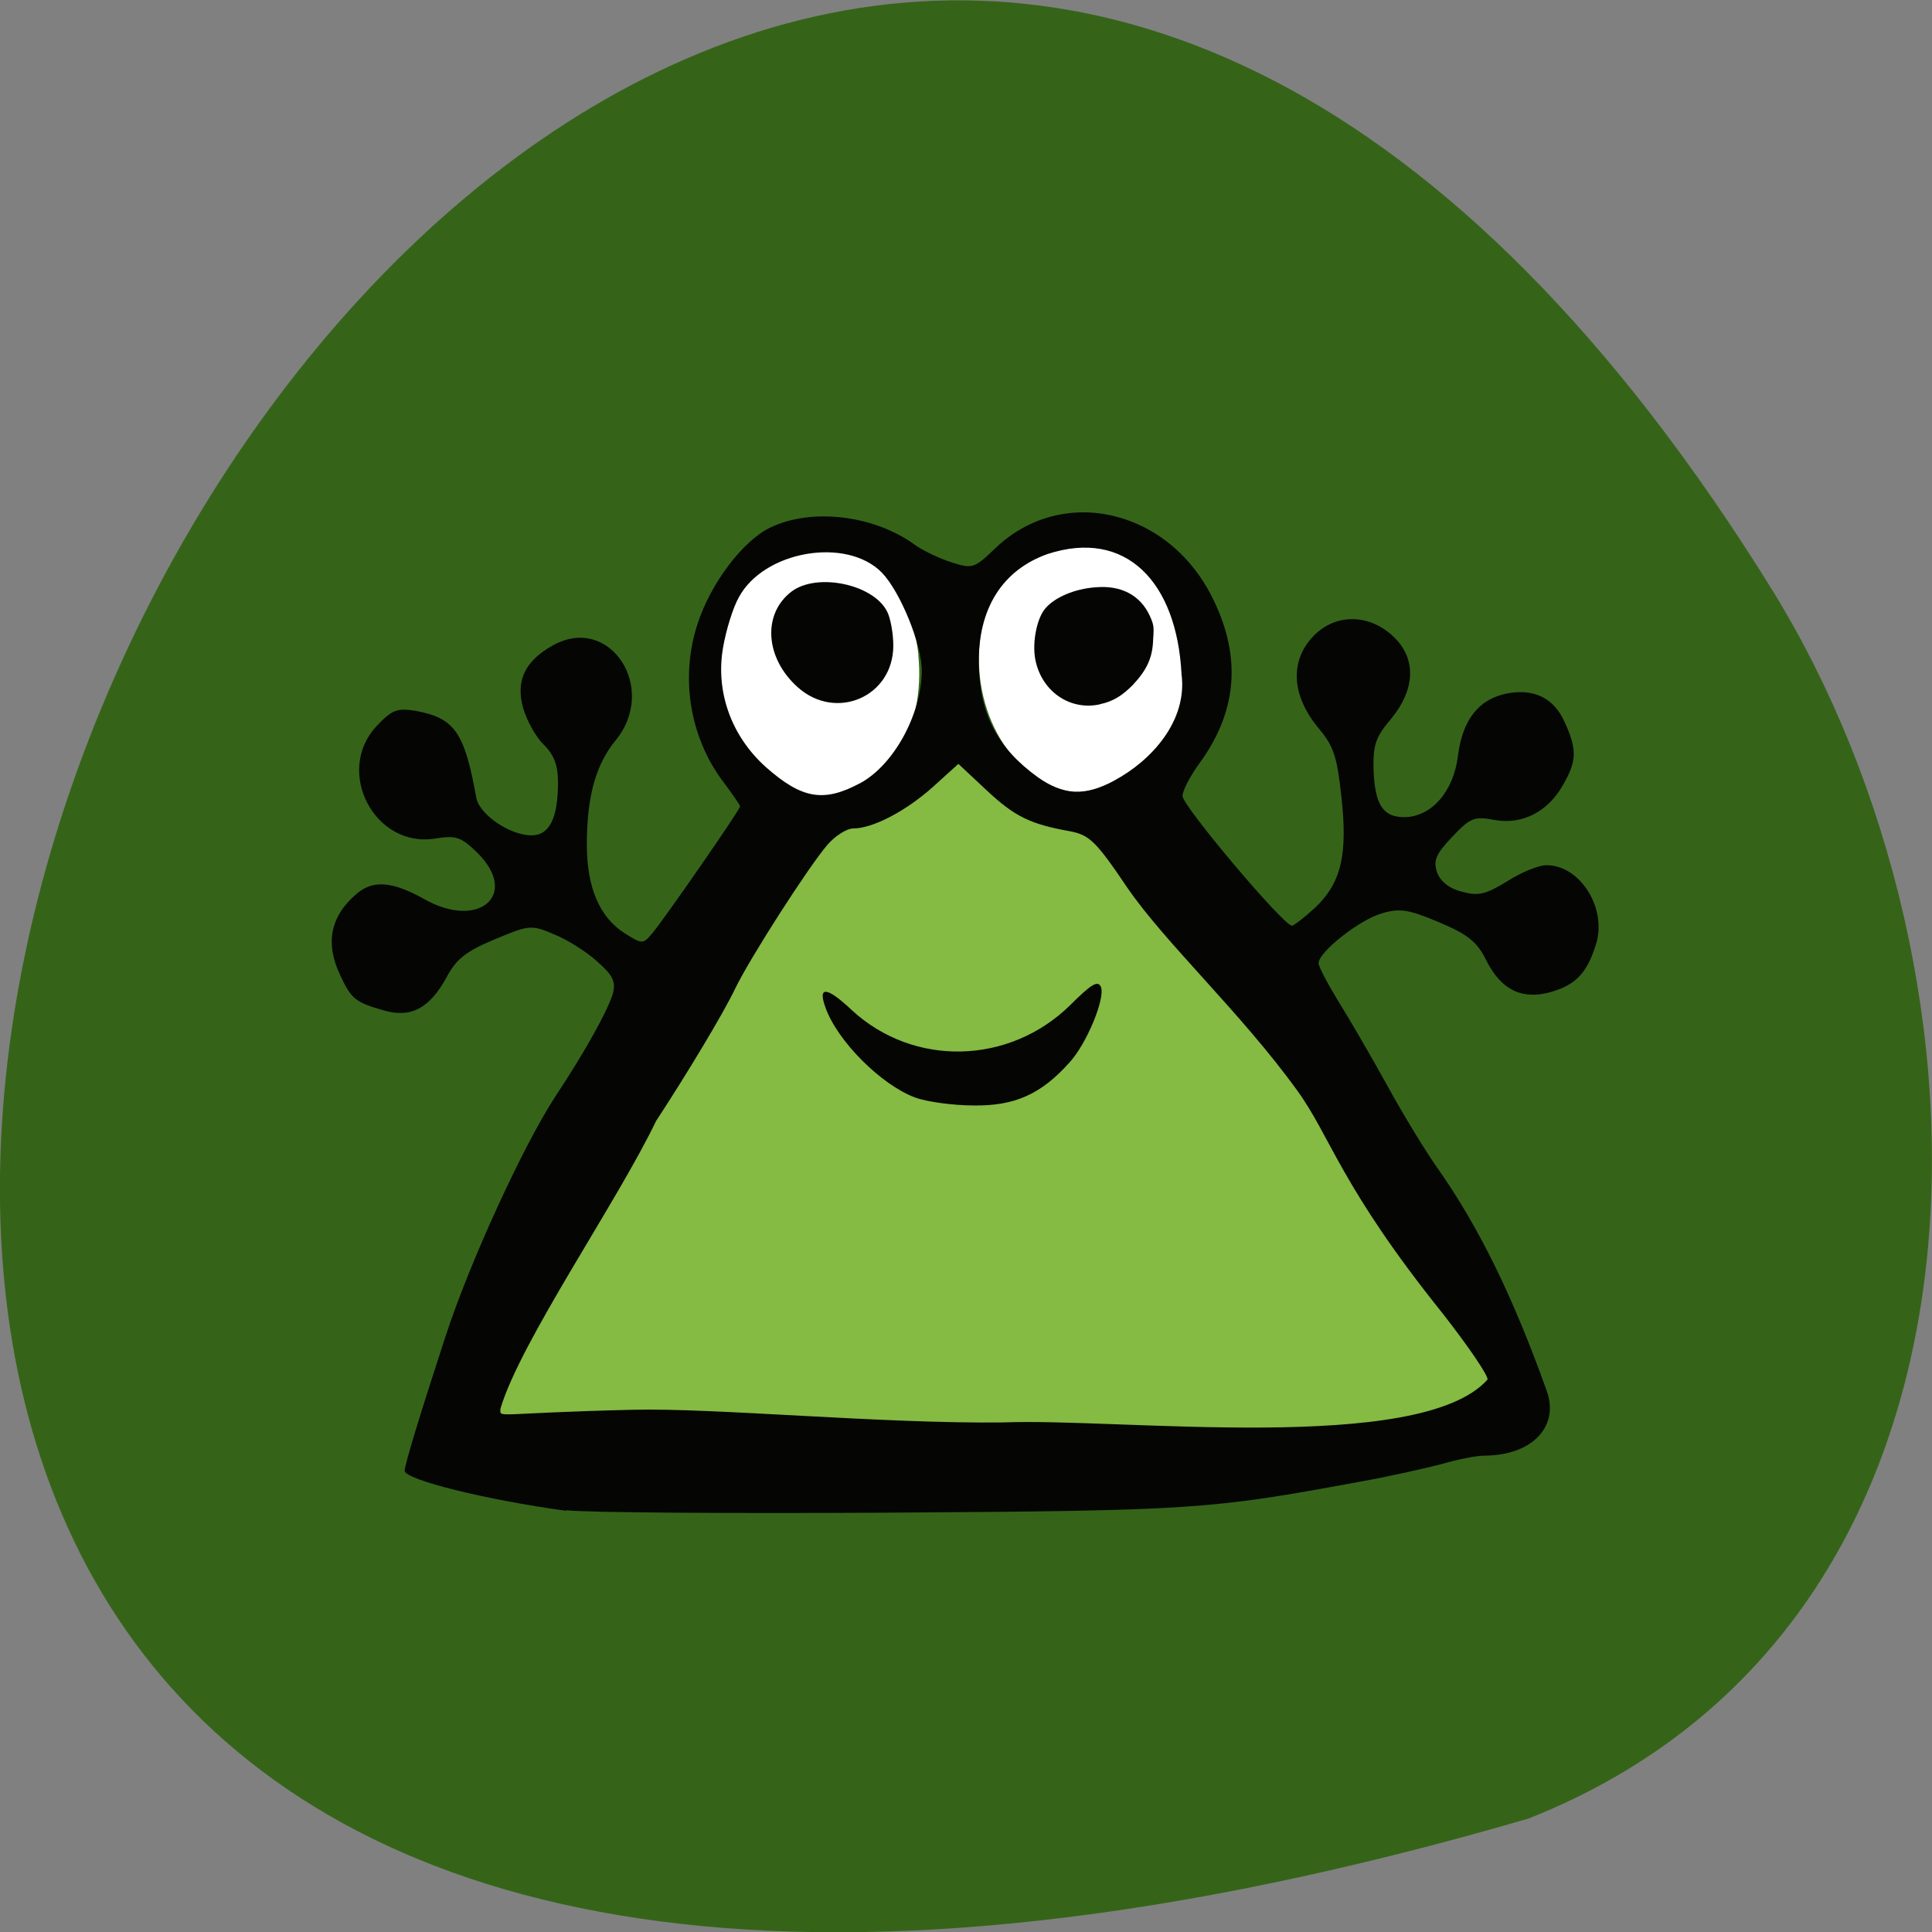 <svg xmlns="http://www.w3.org/2000/svg" viewBox="0 0 16 16"><rect x="0" y="0" width="16" height="16" fill="#808080" stroke="none"/><path d="m 12.66 15.06 c -23.832 6.949 -8.641 -27.391 2.023 -10.164 c 1.949 3.164 2.086 8.535 -2.023 10.164" fill="#356419"/><path d="m 3.863 11.773 c -0.434 -1.297 2.367 -4.703 3.93 -5.48 c 0.496 -0.625 4.809 3.937 4.559 5.449 c -1.586 0.738 -7.113 0.895 -8.488 0.031" fill="#85ba43"/><g fill="#fff"><path d="m 9.891 5.301 c 0.07 0.609 -0.273 1.172 -0.766 1.258 c -0.488 0.086 -0.941 -0.344 -1.01 -0.953 c -0.066 -0.613 0.273 -1.176 0.766 -1.262 c 0.488 -0.082 0.941 0.344 1.01 0.957"/><path d="m 7.605 5.426 c 0.063 0.609 -0.262 1.172 -0.73 1.258 c -0.465 0.082 -0.895 -0.344 -0.957 -0.953 c -0.066 -0.613 0.262 -1.176 0.727 -1.262 c 0.465 -0.082 0.895 0.344 0.961 0.953"/></g><g fill="#050604"><path d="m 4.691 12.512 c -0.664 -0.09 -1.34 -0.258 -1.34 -0.332 c 0 -0.051 0.148 -0.531 0.34 -1.117 c 0.203 -0.621 0.641 -1.57 0.902 -1.973 c 0.262 -0.395 0.449 -0.738 0.484 -0.867 c 0.023 -0.098 -0.004 -0.148 -0.133 -0.262 c -0.086 -0.078 -0.246 -0.18 -0.355 -0.223 c -0.191 -0.082 -0.207 -0.078 -0.496 0.043 c -0.234 0.098 -0.313 0.16 -0.395 0.313 c -0.141 0.258 -0.297 0.34 -0.523 0.273 c -0.23 -0.066 -0.266 -0.094 -0.355 -0.285 c -0.129 -0.266 -0.086 -0.492 0.129 -0.676 c 0.137 -0.121 0.297 -0.109 0.563 0.039 c 0.453 0.258 0.793 -0.035 0.441 -0.383 c -0.137 -0.133 -0.176 -0.145 -0.352 -0.117 c -0.504 0.078 -0.832 -0.563 -0.48 -0.934 c 0.125 -0.133 0.168 -0.148 0.316 -0.125 c 0.328 0.059 0.41 0.176 0.508 0.723 c 0.027 0.137 0.277 0.309 0.457 0.309 c 0.148 0 0.219 -0.141 0.219 -0.441 c 0 -0.137 -0.031 -0.223 -0.117 -0.309 c -0.066 -0.063 -0.141 -0.199 -0.172 -0.305 c -0.063 -0.227 0.016 -0.391 0.25 -0.52 c 0.469 -0.258 0.871 0.355 0.516 0.789 c -0.164 0.199 -0.238 0.465 -0.238 0.863 c 0 0.355 0.105 0.605 0.32 0.738 c 0.137 0.086 0.145 0.086 0.219 0 c 0.102 -0.121 0.73 -1.027 0.73 -1.055 c 0 -0.012 -0.066 -0.105 -0.145 -0.211 c -0.273 -0.367 -0.352 -0.859 -0.207 -1.301 c 0.109 -0.336 0.375 -0.688 0.602 -0.797 c 0.34 -0.164 0.855 -0.105 1.195 0.141 c 0.07 0.051 0.211 0.117 0.309 0.148 c 0.172 0.055 0.187 0.047 0.359 -0.117 c 0.559 -0.535 1.449 -0.324 1.809 0.43 c 0.234 0.484 0.191 0.93 -0.121 1.355 c -0.074 0.102 -0.137 0.223 -0.137 0.266 c 0 0.082 0.836 1.074 0.906 1.074 c 0.016 0 0.102 -0.066 0.191 -0.148 c 0.215 -0.203 0.273 -0.434 0.219 -0.918 c -0.035 -0.328 -0.063 -0.418 -0.184 -0.563 c -0.23 -0.273 -0.246 -0.559 -0.051 -0.766 c 0.188 -0.199 0.484 -0.191 0.688 0.023 c 0.168 0.18 0.152 0.422 -0.039 0.656 c -0.133 0.156 -0.152 0.219 -0.148 0.426 c 0.012 0.289 0.078 0.391 0.254 0.391 c 0.223 0 0.41 -0.211 0.445 -0.508 c 0.039 -0.301 0.172 -0.469 0.406 -0.516 c 0.227 -0.043 0.391 0.039 0.48 0.242 c 0.102 0.223 0.098 0.32 -0.016 0.516 c -0.125 0.223 -0.34 0.332 -0.57 0.289 c -0.168 -0.031 -0.199 -0.016 -0.348 0.141 c -0.137 0.145 -0.156 0.195 -0.125 0.293 c 0.027 0.074 0.098 0.133 0.203 0.16 c 0.141 0.039 0.199 0.023 0.379 -0.086 c 0.113 -0.074 0.262 -0.133 0.324 -0.133 c 0.281 0 0.504 0.359 0.41 0.656 c -0.074 0.238 -0.168 0.336 -0.375 0.395 c -0.238 0.066 -0.41 -0.016 -0.535 -0.266 c -0.074 -0.148 -0.148 -0.211 -0.391 -0.313 c -0.25 -0.105 -0.324 -0.117 -0.469 -0.074 c -0.184 0.051 -0.527 0.32 -0.527 0.414 c 0 0.027 0.074 0.168 0.16 0.309 c 0.086 0.137 0.27 0.453 0.406 0.699 c 0.137 0.25 0.328 0.563 0.426 0.699 c 0.336 0.48 0.617 1.051 0.898 1.836 c 0.105 0.297 -0.125 0.535 -0.52 0.535 c -0.059 0 -0.219 0.031 -0.352 0.07 c -0.133 0.035 -0.445 0.105 -0.688 0.148 c -1.227 0.227 -1.371 0.238 -3.855 0.254 c -1.332 0.008 -2.551 0 -2.707 -0.02 m 3.621 -0.727 c 0.957 -0.039 3.453 0.27 4.01 -0.355 c 0.008 -0.031 -0.16 -0.277 -0.371 -0.547 c -0.844 -1.051 -0.926 -1.461 -1.203 -1.844 c -0.465 -0.645 -1.094 -1.223 -1.41 -1.684 c -0.258 -0.383 -0.313 -0.434 -0.469 -0.465 c -0.332 -0.059 -0.461 -0.121 -0.695 -0.34 l -0.234 -0.219 l -0.211 0.191 c -0.227 0.203 -0.5 0.344 -0.66 0.344 c -0.055 0 -0.152 0.063 -0.215 0.137 c -0.152 0.176 -0.637 0.93 -0.762 1.188 c -0.094 0.199 -0.402 0.711 -0.656 1.098 c -0.32 0.668 -1.125 1.828 -1.289 2.383 c 0 0.082 -0.059 0.035 1.102 0.008 c 0.68 -0.016 2.059 0.117 3.066 0.105 m -0.734 -2.691 c -0.281 -0.105 -0.645 -0.469 -0.742 -0.746 c -0.066 -0.18 0.012 -0.172 0.219 0.023 c 0.512 0.473 1.305 0.453 1.809 -0.043 c 0.176 -0.176 0.23 -0.207 0.254 -0.148 c 0.035 0.098 -0.121 0.473 -0.262 0.625 c -0.234 0.262 -0.453 0.359 -0.789 0.355 c -0.176 0 -0.395 -0.031 -0.488 -0.066 m -0.457 -2.602 c 0.281 -0.152 0.508 -0.57 0.512 -0.93 c 0 -0.223 -0.18 -0.66 -0.332 -0.816 c -0.293 -0.297 -0.977 -0.18 -1.184 0.207 c -0.047 0.082 -0.105 0.27 -0.129 0.41 c -0.066 0.367 0.066 0.738 0.355 0.996 c 0.297 0.262 0.477 0.293 0.777 0.133 m -0.516 -0.797 c -0.27 -0.242 -0.293 -0.609 -0.047 -0.793 c 0.211 -0.156 0.676 -0.059 0.789 0.168 c 0.027 0.051 0.051 0.18 0.051 0.281 c 0 0.426 -0.477 0.629 -0.793 0.344 m 2.625 0.773 c 0.305 -0.164 0.605 -0.492 0.555 -0.879 c -0.039 -0.766 -0.461 -1.207 -1.109 -0.996 c -0.375 0.133 -0.578 0.453 -0.57 0.914 c 0.008 0.41 0.152 0.691 0.488 0.934 c 0.215 0.152 0.391 0.16 0.637 0.027"/><path d="m 9.109 5.832 c 0.109 -0.023 0.184 -0.07 0.273 -0.16 c 0.117 -0.125 0.164 -0.227 0.168 -0.379 c 0.008 -0.105 0.004 -0.121 -0.027 -0.191 c -0.078 -0.172 -0.238 -0.258 -0.453 -0.238 c -0.168 0.012 -0.336 0.082 -0.414 0.176 c -0.07 0.082 -0.109 0.281 -0.082 0.422 c 0.051 0.262 0.285 0.426 0.535 0.371"/></g></svg>